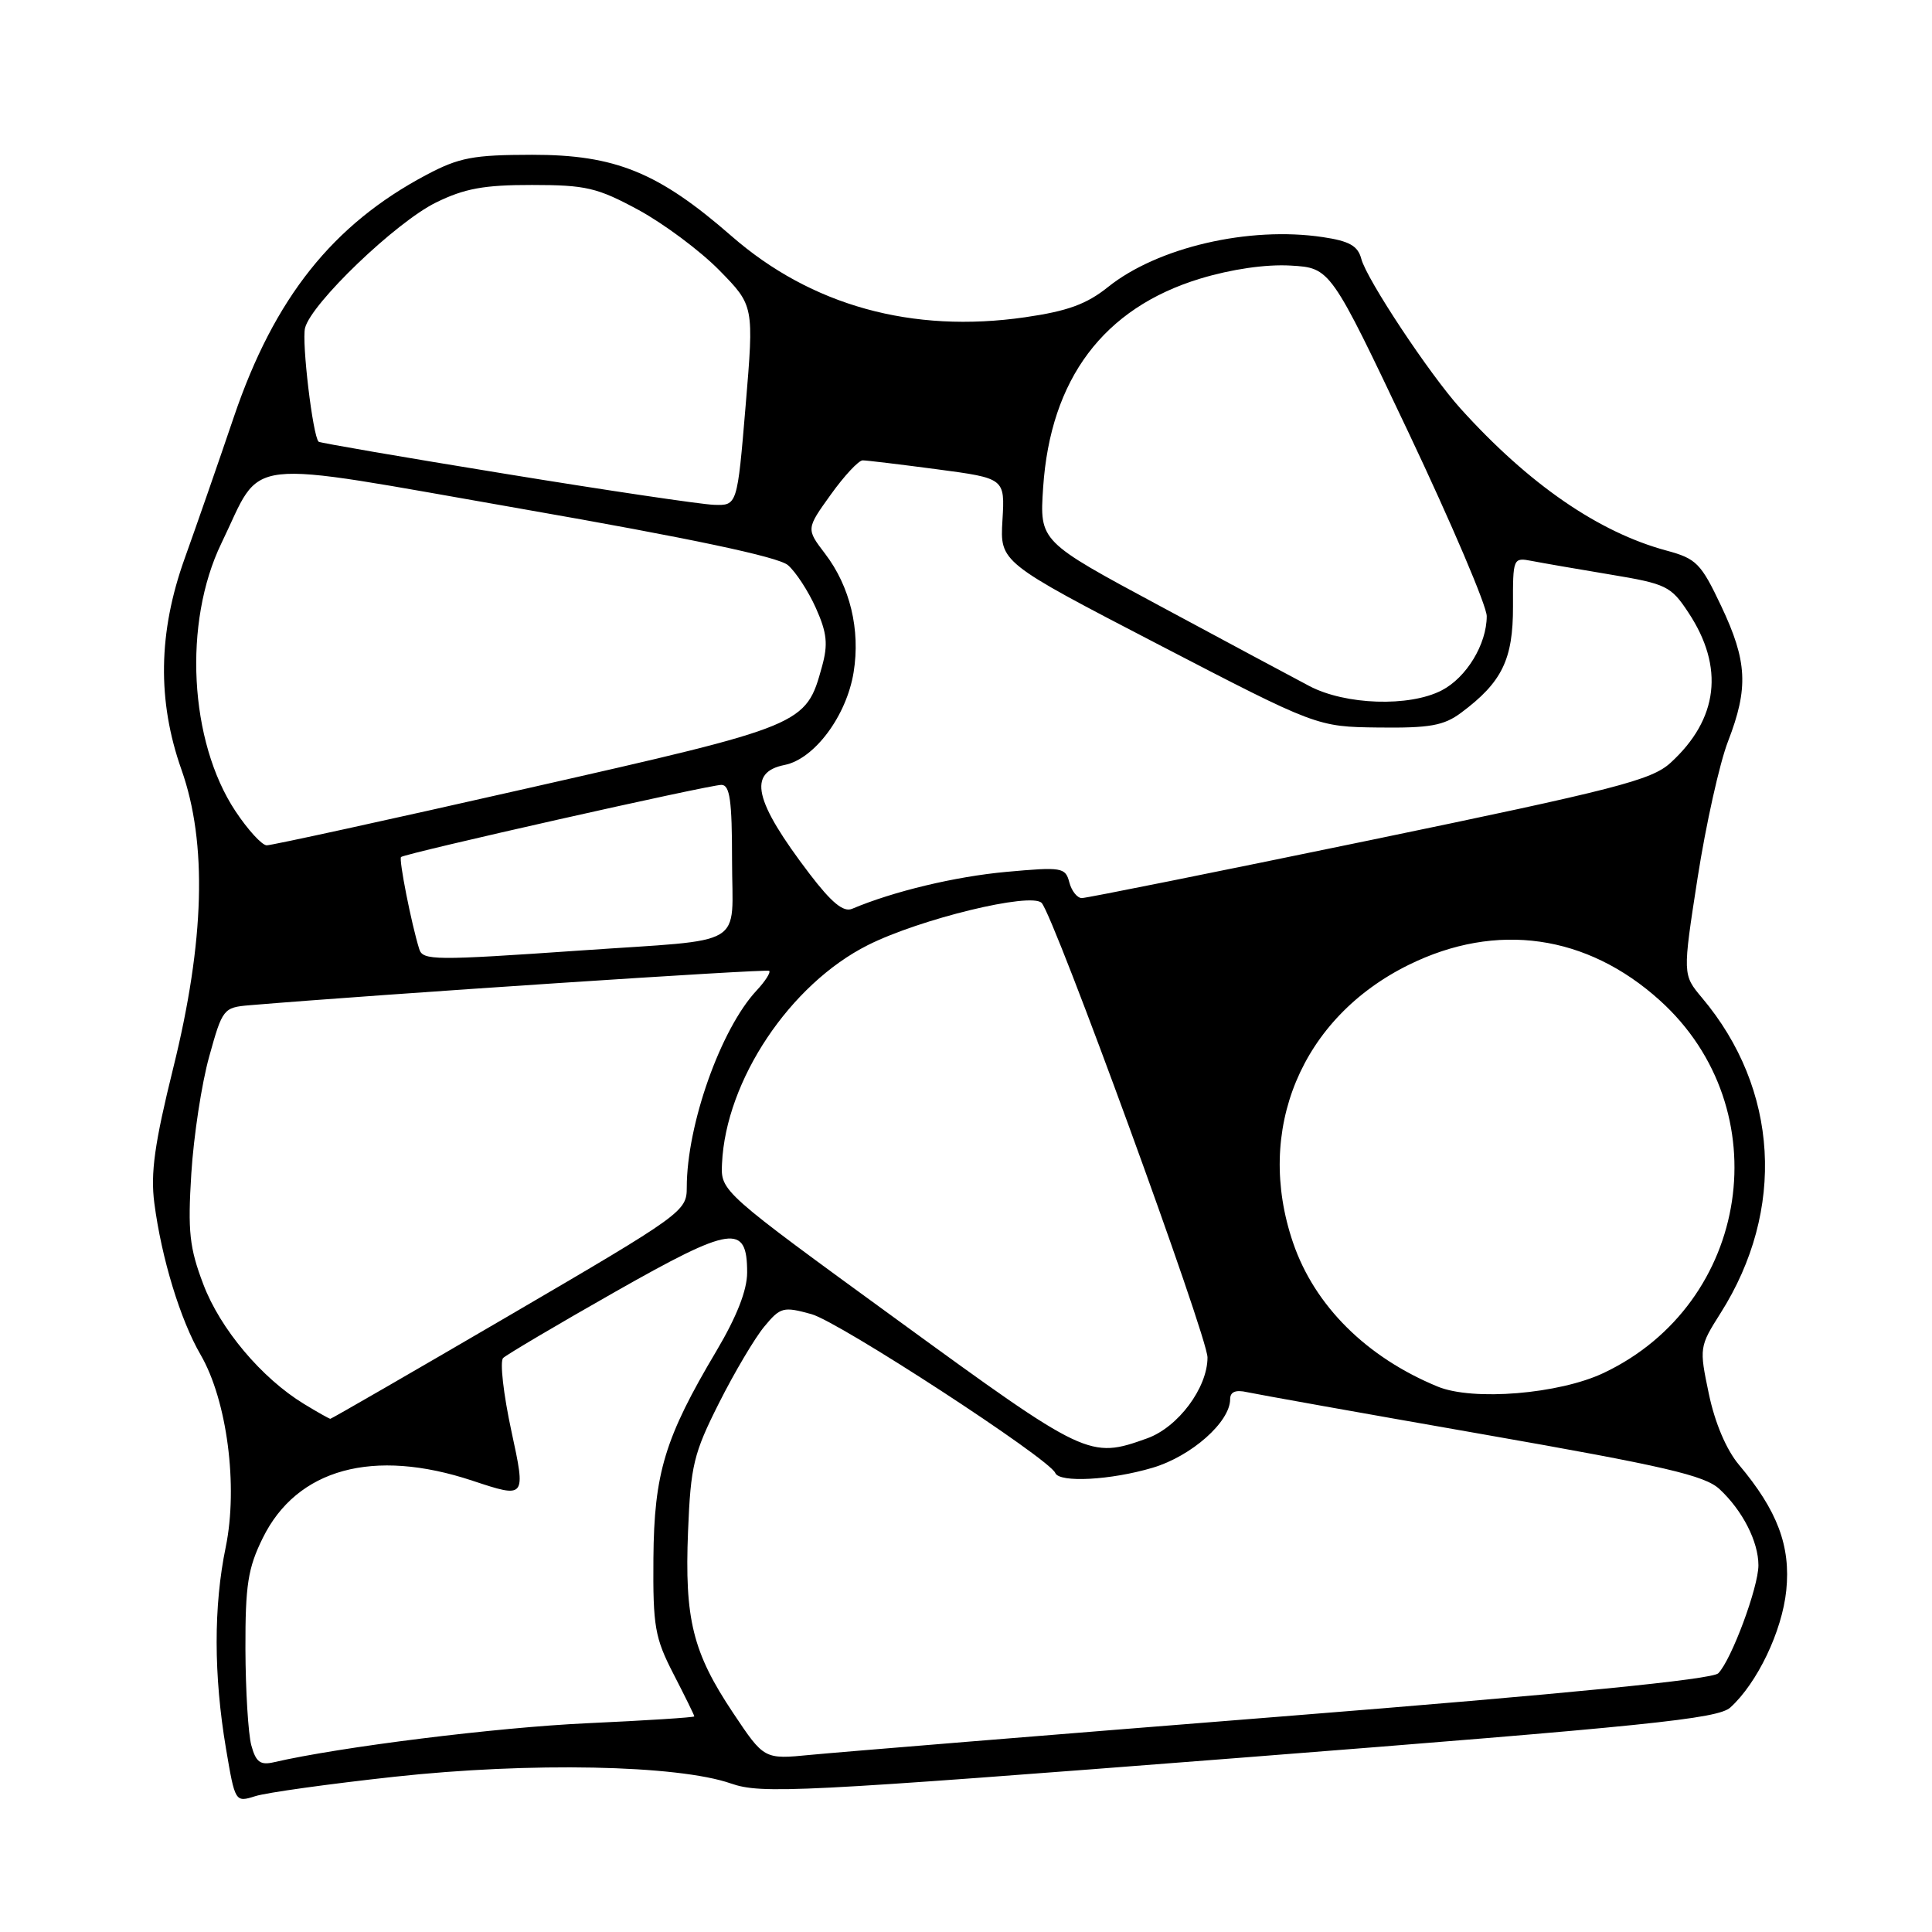 <?xml version="1.0" encoding="UTF-8" standalone="no"?>
<!DOCTYPE svg PUBLIC "-//W3C//DTD SVG 1.1//EN" "http://www.w3.org/Graphics/SVG/1.1/DTD/svg11.dtd" >
<svg xmlns="http://www.w3.org/2000/svg" xmlns:xlink="http://www.w3.org/1999/xlink" version="1.1" viewBox="0 0 256 256">
 <g >
 <path fill="currentColor"
d=" M 52.26 235.43 C 70.23 233.47 89.79 233.86 96.85 236.32 C 100.90 237.73 105.60 237.49 164.28 232.92 C 218.43 228.69 227.62 227.75 229.28 226.25 C 232.85 223.01 236.13 216.16 236.69 210.74 C 237.29 204.86 235.52 200.15 230.41 194.08 C 228.75 192.10 227.23 188.53 226.43 184.69 C 225.15 178.59 225.17 178.44 227.98 174.00 C 236.64 160.34 235.70 144.30 225.53 132.22 C 222.95 129.15 222.95 129.15 224.94 116.32 C 226.04 109.27 227.85 101.13 228.97 98.24 C 231.71 91.15 231.53 87.62 228.07 80.31 C 225.39 74.64 224.77 74.02 220.84 72.96 C 211.82 70.53 202.59 64.17 193.53 54.14 C 189.43 49.60 181.09 37.02 180.38 34.30 C 179.93 32.58 178.80 31.94 175.29 31.42 C 165.51 29.95 153.38 32.77 146.82 38.03 C 143.98 40.31 141.44 41.23 135.82 42.04 C 120.87 44.20 107.50 40.50 96.94 31.29 C 87.25 22.83 81.53 20.50 70.50 20.51 C 62.70 20.52 60.84 20.87 56.50 23.17 C 44.10 29.74 36.35 39.48 31.01 55.18 C 28.90 61.41 25.95 69.88 24.47 74.00 C 20.96 83.78 20.82 92.87 24.05 102.00 C 27.48 111.68 27.12 124.71 22.95 141.53 C 20.48 151.52 19.93 155.45 20.45 159.42 C 21.40 166.72 23.89 174.88 26.58 179.51 C 30.09 185.55 31.57 196.92 29.91 205.00 C 28.29 212.82 28.31 221.99 29.94 231.67 C 31.15 238.81 31.16 238.84 33.83 238.00 C 35.30 237.53 43.59 236.38 52.26 235.43 Z  M 33.30 231.26 C 32.89 229.74 32.54 224.00 32.52 218.50 C 32.50 210.03 32.85 207.78 34.82 203.79 C 39.34 194.61 49.47 191.84 62.60 196.20 C 69.69 198.55 69.69 198.55 67.77 189.66 C 66.71 184.76 66.21 180.39 66.67 179.94 C 67.13 179.50 73.80 175.55 81.50 171.18 C 96.98 162.40 99.00 162.10 99.00 168.61 C 99.00 170.96 97.63 174.45 94.94 178.99 C 88.09 190.51 86.67 195.19 86.58 206.50 C 86.51 215.53 86.77 217.02 89.25 221.83 C 90.76 224.76 92.00 227.28 92.00 227.43 C 92.00 227.57 85.59 227.98 77.75 228.34 C 65.83 228.89 45.08 231.47 36.27 233.51 C 34.49 233.92 33.90 233.48 33.30 231.26 Z  M 97.14 226.97 C 91.79 218.96 90.70 214.57 91.17 202.89 C 91.52 194.18 91.91 192.58 95.28 185.89 C 97.33 181.82 100.03 177.27 101.28 175.77 C 103.41 173.20 103.79 173.10 107.52 174.13 C 111.18 175.13 139.07 193.30 139.83 195.18 C 140.37 196.50 147.21 196.13 152.74 194.48 C 157.86 192.96 163.00 188.42 163.00 185.40 C 163.00 184.43 163.72 184.12 165.25 184.47 C 166.49 184.74 180.55 187.26 196.50 190.05 C 220.63 194.28 225.89 195.50 227.85 197.32 C 230.90 200.16 233.00 204.27 233.00 207.41 C 233.00 210.32 229.43 219.93 227.68 221.72 C 226.89 222.53 207.73 224.43 170.00 227.43 C 138.92 229.90 110.74 232.20 107.38 232.53 C 101.25 233.13 101.25 233.13 97.14 226.97 Z  M 118.95 174.93 C 95.50 157.86 95.50 157.86 95.67 154.18 C 96.17 143.16 104.68 130.42 115.00 125.23 C 121.91 121.76 136.61 118.19 138.02 119.64 C 139.65 121.31 160.00 177.08 160.00 179.87 C 160.00 183.90 156.10 189.12 152.00 190.59 C 144.37 193.33 143.96 193.14 118.95 174.93 Z  M 40.28 186.03 C 34.67 182.61 29.17 176.08 26.94 170.17 C 25.10 165.34 24.87 163.17 25.35 155.50 C 25.66 150.55 26.72 143.57 27.72 140.00 C 29.47 133.68 29.61 133.49 33.06 133.20 C 50.08 131.77 101.59 128.36 101.92 128.64 C 102.15 128.84 101.40 130.02 100.25 131.25 C 95.50 136.34 91.00 149.04 91.00 157.34 C 91.00 160.50 90.50 160.86 67.52 174.29 C 54.61 181.83 43.92 188.00 43.77 188.00 C 43.62 187.99 42.05 187.11 40.28 186.03 Z  M 190.50 183.73 C 181.05 179.84 174.19 173.01 171.34 164.67 C 166.23 149.72 172.42 134.86 186.68 127.84 C 198.29 122.12 210.27 123.82 219.95 132.57 C 235.85 146.94 231.97 172.69 212.50 181.92 C 206.60 184.72 195.17 185.66 190.50 183.73 Z  M 55.55 125.75 C 54.52 122.46 52.82 113.85 53.14 113.56 C 53.68 113.07 93.95 104.00 95.59 104.00 C 96.71 104.00 97.00 106.05 97.00 113.98 C 97.00 125.76 99.29 124.39 77.00 125.94 C 57.49 127.29 56.02 127.28 55.55 125.75 Z  M 107.28 115.80 C 99.90 106.11 99.04 102.34 103.97 101.36 C 107.92 100.57 112.18 94.85 113.11 89.07 C 114.02 83.44 112.64 77.70 109.32 73.36 C 106.82 70.08 106.82 70.08 110.08 65.54 C 111.87 63.04 113.77 61.00 114.31 61.00 C 114.84 61.00 119.30 61.54 124.22 62.19 C 133.16 63.38 133.16 63.38 132.83 68.94 C 132.50 74.50 132.50 74.50 153.50 85.40 C 174.50 96.30 174.50 96.30 182.67 96.40 C 189.47 96.48 191.31 96.15 193.61 94.44 C 199.03 90.40 200.50 87.38 200.48 80.34 C 200.46 73.93 200.49 73.85 202.98 74.33 C 204.37 74.60 209.05 75.41 213.38 76.13 C 220.79 77.36 221.41 77.66 223.71 81.15 C 228.52 88.40 227.70 95.29 221.34 101.09 C 218.83 103.37 214.14 104.58 181.49 111.34 C 161.13 115.55 143.97 119.00 143.35 119.00 C 142.74 119.00 141.99 118.06 141.69 116.91 C 141.17 114.93 140.71 114.86 133.32 115.53 C 126.56 116.15 118.40 118.10 112.91 120.42 C 111.76 120.91 110.19 119.61 107.28 115.80 Z  M 31.19 107.47 C 25.07 98.23 24.25 82.50 29.33 72.00 C 34.97 60.37 31.20 60.80 69.15 67.43 C 91.54 71.34 103.12 73.79 104.40 74.88 C 105.44 75.77 107.11 78.33 108.11 80.57 C 109.58 83.86 109.74 85.36 108.92 88.32 C 106.78 96.08 106.67 96.12 70.00 104.43 C 51.57 108.61 35.98 112.02 35.34 112.01 C 34.71 112.00 32.84 109.96 31.19 107.47 Z  M 173.49 90.90 C 171.29 89.74 162.36 84.96 153.63 80.26 C 137.75 71.73 137.75 71.73 138.22 64.62 C 139.18 50.20 146.23 40.81 159.03 36.92 C 163.18 35.66 167.74 35.00 171.01 35.19 C 176.29 35.50 176.29 35.50 186.65 57.34 C 192.34 69.36 197.00 80.29 197.00 81.64 C 197.00 85.36 194.31 89.79 191.03 91.48 C 186.74 93.70 178.27 93.42 173.49 90.90 Z  M 67.00 62.79 C 53.52 60.60 42.37 58.68 42.22 58.53 C 41.45 57.81 39.96 45.31 40.42 43.46 C 41.24 40.20 52.45 29.45 57.76 26.84 C 61.54 24.98 64.13 24.50 70.50 24.51 C 77.64 24.51 79.15 24.87 84.59 27.81 C 87.94 29.63 92.76 33.22 95.30 35.80 C 99.91 40.50 99.91 40.50 98.80 53.75 C 97.69 67.00 97.69 67.00 94.59 66.89 C 92.89 66.83 80.47 64.99 67.00 62.79 Z "/>
</g>
</svg>